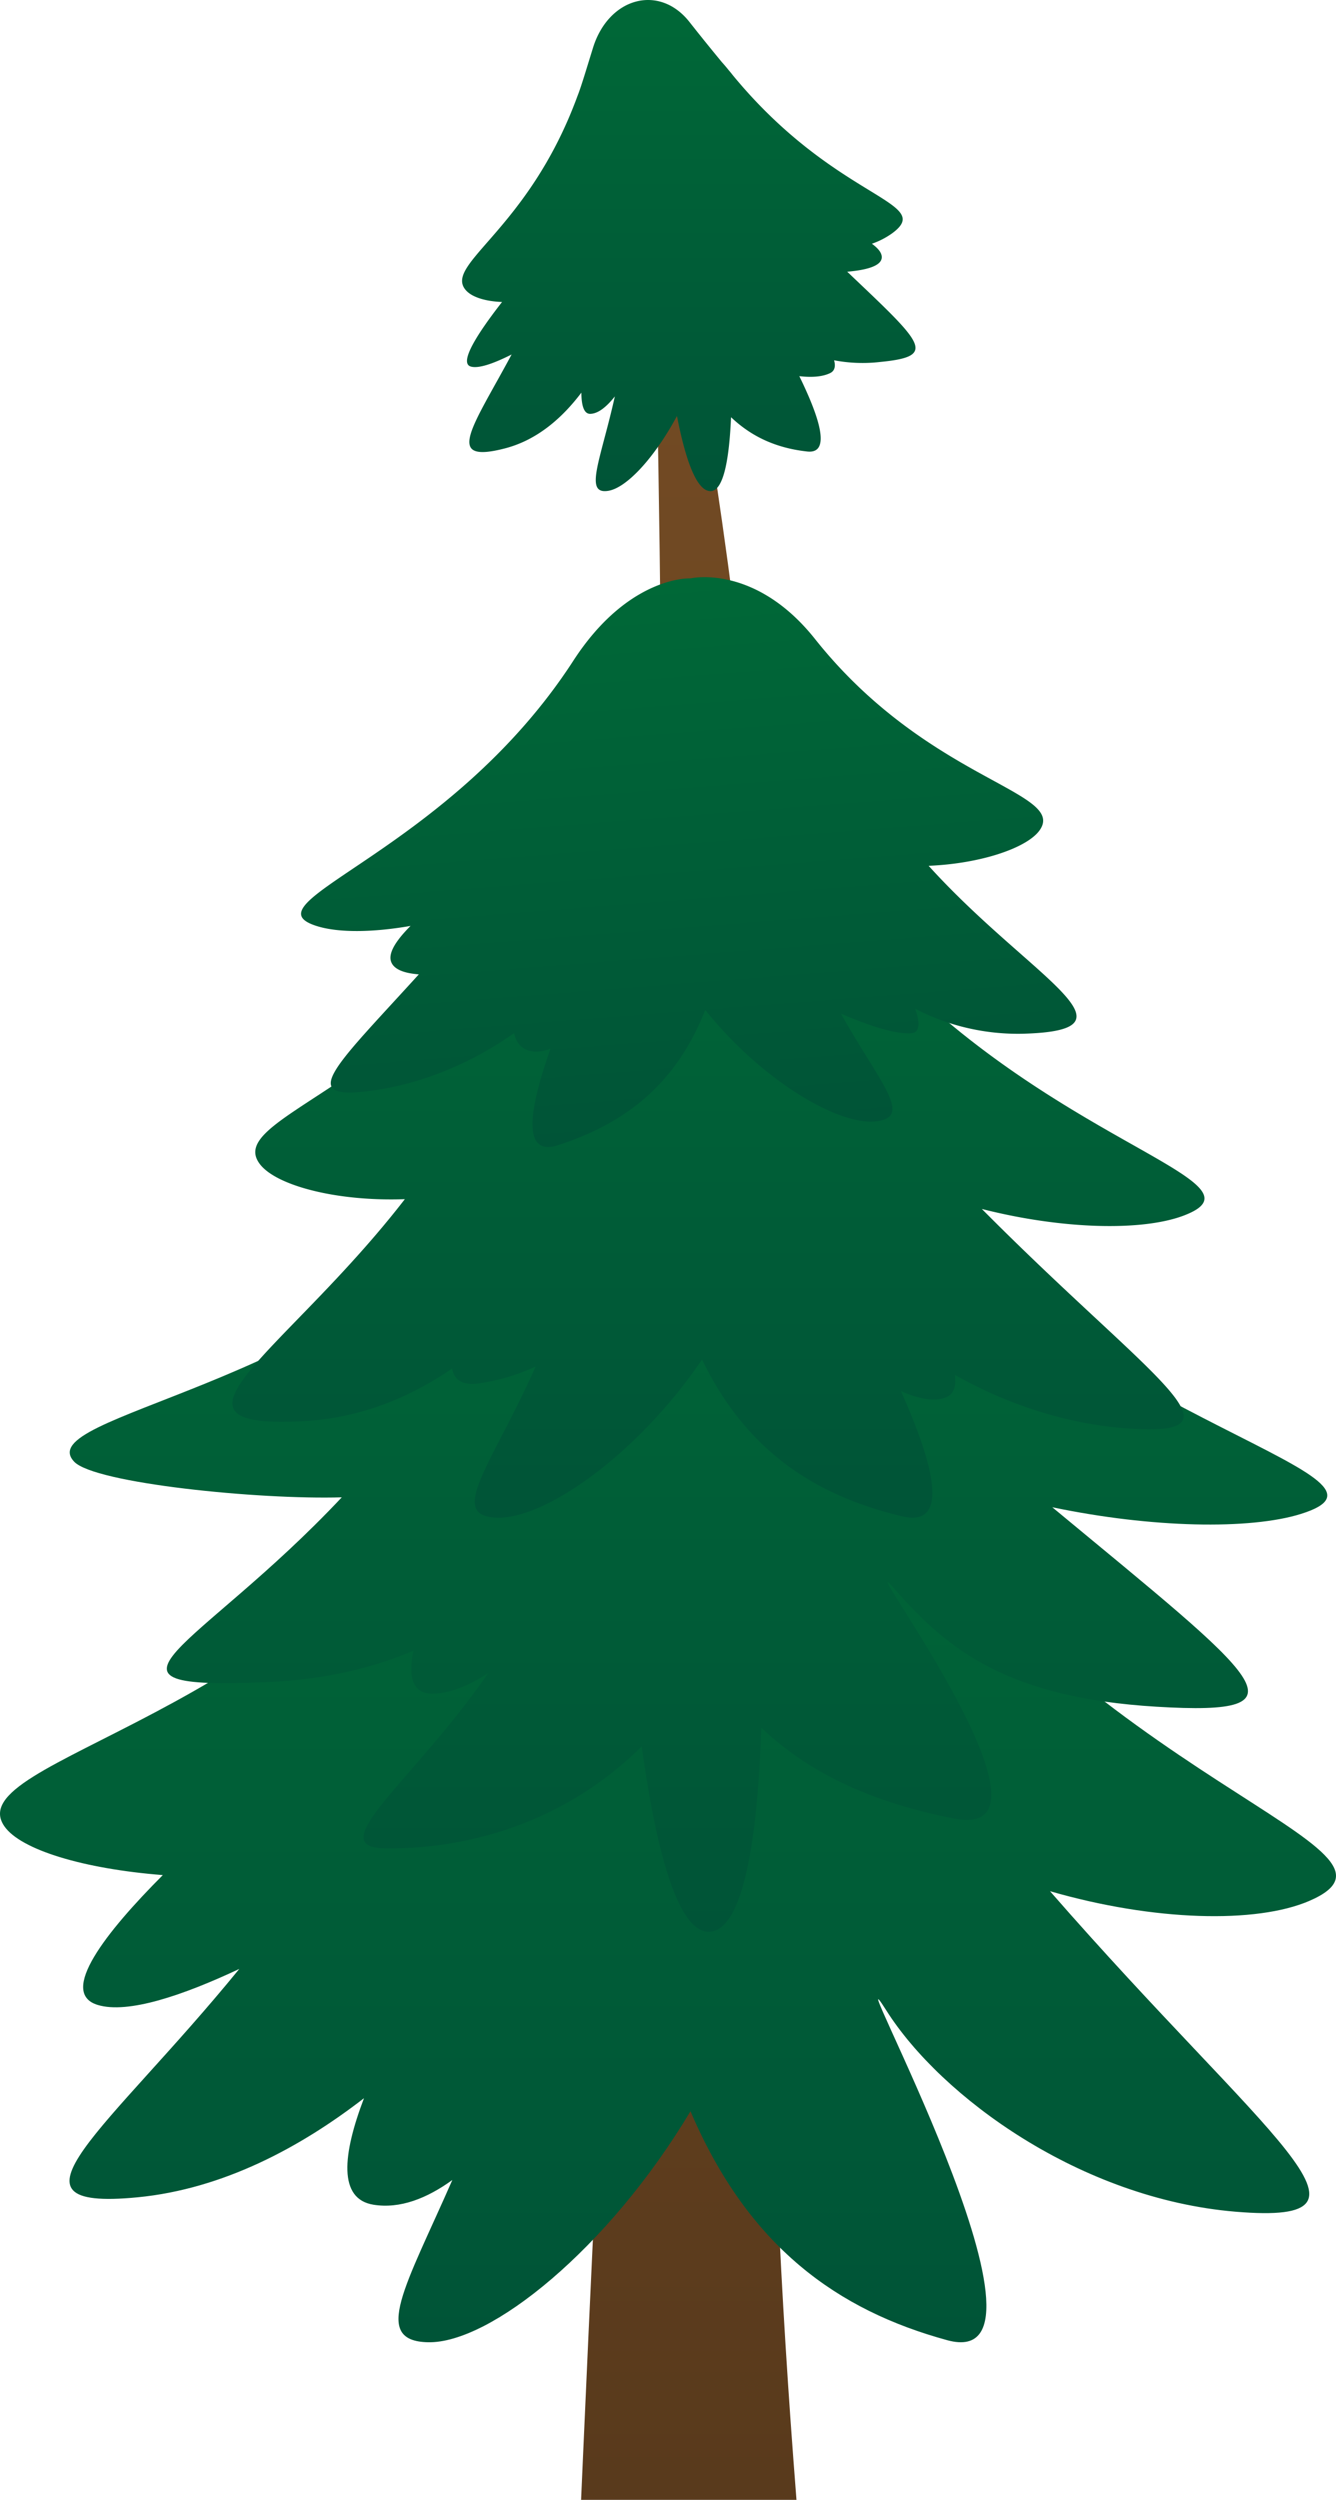 <svg xmlns="http://www.w3.org/2000/svg" xmlns:xlink="http://www.w3.org/1999/xlink" width="453.23" height="847.486" viewBox="0 0 453.23 847.486">
  <defs>
    <linearGradient id="a" data-name="Gradient bez nazwy 53" x1="16361.175" y1="847.486" x2="16361.175" y2="38.589" gradientTransform="matrix(-1, 0, 0, 1, 16594.84, 0)" gradientUnits="userSpaceOnUse">
      <stop offset="0" stop-color="#593a1c"/>
      <stop offset="1" stop-color="#754c24"/>
    </linearGradient>
    <linearGradient id="b" x1="226.615" y1="794.063" x2="226.615" y2="444.021" gradientUnits="userSpaceOnUse">
      <stop offset="0" stop-color="#005437"/>
      <stop offset="1" stop-color="#006837"/>
    </linearGradient>
    <linearGradient id="c" x1="236.966" y1="654.906" x2="236.966" y2="374.132" xlink:href="#b"/>
    <linearGradient id="d" x1="243.731" y1="514.519" x2="243.731" y2="274.941" xlink:href="#b"/>
    <linearGradient id="e" x1="233.665" y1="166.51" x2="233.665" y2="0" xlink:href="#b"/>
    <linearGradient id="f" x1="-3066.207" y1="515.966" x2="-3066.207" y2="327.389" gradientTransform="matrix(-0.997, 0.078, 0.078, 0.997, -2858.945, 109.685)" xlink:href="#b"/>
  </defs>
  <title>Pinetree_26</title>
  <g>
    <path d="M270.2,847.486H197.134s15.058-345.478,23.484-441.5,0-367.4,0-367.4S265.9,241.074,263.131,424.772,258.715,701.362,270.2,847.486Z" fill="url(#a)"/>
    <path d="M292.019,490.221c-33.983-50.507-67.8-45.98-67.805-45.98l-.129.006c-.245-.008-.49-.016-.737-.016,0,0-36.009-5.857-65.734,44.224C101.715,582.636-14.45,596.191,1.487,619.147c5.558,8,26.92,14.432,53.745,16.539-19.206,19.24-35.555,39.918-22.094,44.02,10.255,3.126,28.99-3.256,48.046-12.214-44.71,54.785-84.245,82.271-34.5,77.429,29.088-2.832,55.352-17.011,76.8-33.6-7.3,19.149-8.79,34.188,3.224,36.12,9.027,1.452,18.149-2.167,26.748-8.392-15.755,35.9-27.539,54.589-8.264,55.012,21.182.465,61.231-31.8,89.05-78.321,19.731,46.187,50.059,67.507,87.107,77.628,44.7,12.21-39.336-141.271-20.7-111.84s65.956,63.893,118.527,68.281c55.726,4.652,10.96-24.008-62.968-108.663,35.307,10.213,70,11.029,87.947,3.3C486.785,626.078,369.658,605.606,292.019,490.221Z" fill="url(#b)"/>
    <path d="M300.424,403.78c-32.572-35.015-69.943-29.3-69.943-29.3l-.123,0c-.235-.006-.47-.011-.707-.011,0,0-34.511-4.06-63,30.658C113.076,470.42,9.91,479.647,25.185,495.562c7.024,7.318,62.584,12.9,90.763,12.058-49.112,52.222-91.595,65.513-25.157,62.636,19.965-.864,36.274-5.016,49.466-10.652-1.775,8.627-.5,14.579,6.378,14.579,5.913,0,12.467-2.767,19.027-6.989-25.339,36.552-56.7,59.081-35.116,59.424,16.283.259,54.817-2.591,87.16-34.557,4.216,30.651,11.6,64.468,23.578,62.784,12.076-1.7,15.939-37.6,16.991-69.115,17.5,16.644,39.732,25.725,65.3,30.778,42.84,8.464-37.7-97.936-19.842-77.533s38.2,36.589,88.59,39.631c53.408,3.225,35.513-8.939-35.342-67.626,33.839,7.08,67.09,7.646,84.291,2.287C482.134,500.536,374.833,483.771,300.424,403.78Z" fill="url(#c)"/>
    <path d="M102.779,481.811c19.894-1.047,36.808-8.4,50.583-17.845.728,3.761,3.385,5.792,8.852,5.055a70.01,70.01,0,0,0,19.5-5.742c-14.868,33.427-30.425,50.9-12.865,51.237,16.487.318,47.659-21.764,69.313-53.606,15.358,31.612,38.964,46.2,67.8,53.131,17.333,4.163,9.8-19.821-.341-42.449,5.8,2.573,11.188,3.723,15.2,2.173,2.771-1.068,3.608-3.834,3.114-7.662,16.542,9.374,36.8,16.557,58.164,18.125,43.375,3.184,8.531-16.431-49.012-74.371,27.482,6.99,54.486,7.548,68.455,2.257,33.184-12.568-57.984-26.58-118.415-105.552-26.451-34.567-52.775-31.47-52.777-31.47-.034,0-.067,0-.1,0-.191-.006-.382-.011-.574-.011,0,0-28.028-4.009-51.165,30.268C135.009,369.813,75.87,379.089,88.276,394.8c5.7,7.224,26.18,12.572,49.066,11.738C97.456,458.1,48.823,484.651,102.779,481.811Z" fill="url(#d)"/>
    <path d="M287.415,92.116c6.328-.542,11.327-1.85,11.7-4.6.216-1.607-1.1-3.262-3.33-4.879a27.091,27.091,0,0,0,6.719-3.431c15.231-10.988-18.9-11.075-54.06-53.9-.358-.47-.742-.945-1.162-1.424-.81-1.008-1.612-1.949-2.406-2.832-4.02-4.861-7.684-9.415-10.977-13.594C223.665-5.528,206.46-.9,201.148,16.278c-2.266,7.327-3.842,12.578-4.925,15.458-.169.432-.337.869-.5,1.317-16.649,44.943-45.06,56.433-37.8,65.2,2.012,2.429,6.614,3.915,12.4,4.123-8.232,10.539-14.746,20.638-10.626,21.886,2.661.806,7.866-1.063,13.867-4.087-13.087,24.434-23.388,37.388-2.085,31.788,10.912-2.868,19.384-10.419,25.748-18.85.027,4.4.874,7.239,3.03,7.191,2.735-.06,5.614-2.49,8.328-5.916-4.791,21.531-10.636,33.423-2.186,32.005,6.151-1.031,15.486-10.972,23.264-25.361,2.56,13.22,6.279,25.369,11.315,25.475,4.606.1,6.445-11.495,7.023-25.068,7.622,7.246,16.3,10.563,25.823,11.63,8.55.957,3.695-12.561-2.66-25.546,3.833.444,7.59.317,10.387-1,1.649-.777,1.973-2.344,1.411-4.378a51.7,51.7,0,0,0,15.659.565C318.309,120.79,313.05,116.489,287.415,92.116Z" fill="url(#e)"/>
    <path d="M346.777,350.459a75.753,75.753,0,0,1-36.313-8.476c1.7,4.872,1.628,8.068-1.318,8.3-5.424.425-14.673-2.7-23.862-6.632,13.119,23.406,24.881,35.24,11.654,36.533-12.918,1.262-38.736-14.151-57.684-37.808-10.11,25.75-27.738,38.651-49.941,45.858-13.193,4.282-9-14.514-2.566-32.7-2.844,1.051-5.461,1.323-7.7.526-2.6-.927-4.046-3-4.646-5.82-12.746,9.034-29.023,16.584-46.669,19.276-28.124,4.29-14.821-7.1,14.351-39.192-5-.38-8.647-1.69-9.471-4.507-.871-2.974,1.992-7.247,6.675-11.924-12.729,2.231-24.012,2.338-31.242.228-26.812-7.825,43.869-24.42,86.439-90.1,18.634-28.752,39.482-27.937,39.482-27.937h0l.08,0c.149-.016.3-.032.449-.043,0,0,21.748-4.868,42.009,20.609,38.1,47.909,85.08,51.555,76.311,64.647-4.033,6.02-19.772,11.474-37.782,12.226C349.5,331.523,389.292,349.373,346.777,350.459Z" fill="url(#f)"/>
  </g>
</svg>
